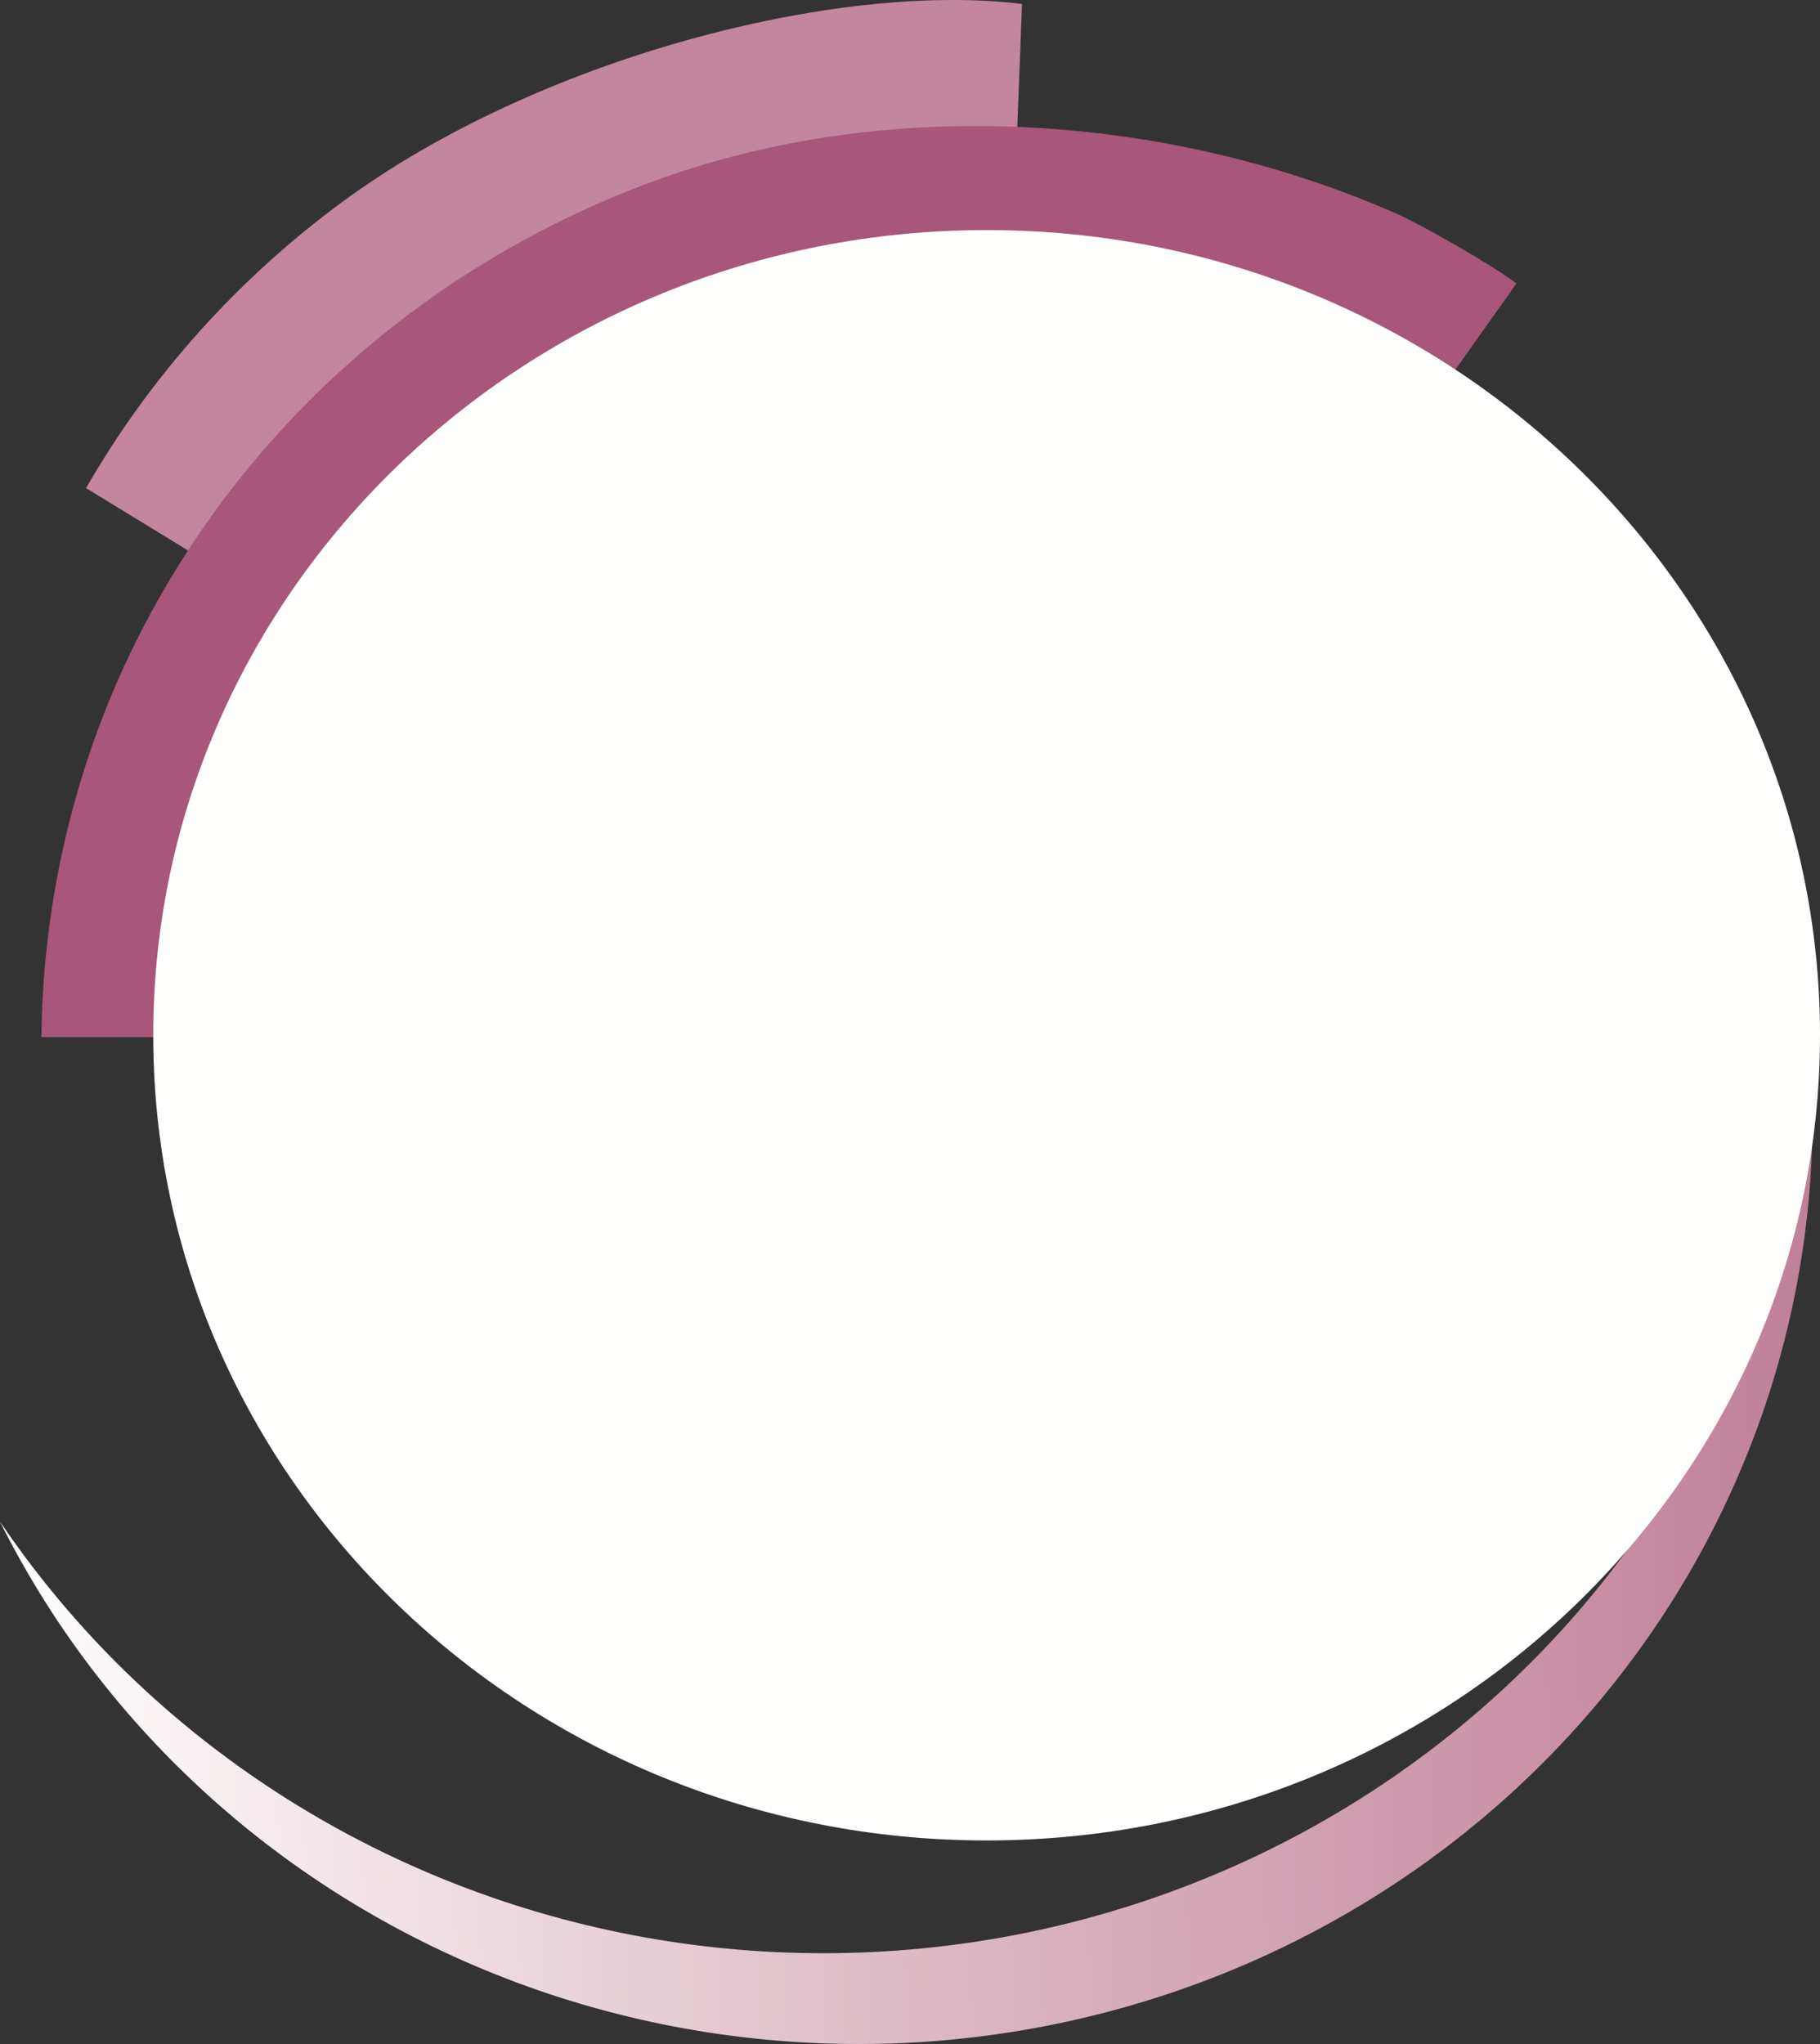 <svg xmlns="http://www.w3.org/2000/svg" width="162.151" height="182.063">
  <rect width="100%" height="100%" fill="#333333" stroke="none"/>
  <path fill="none" d="M0 0h162.15v182.063H0z"/>
  <defs>
    <linearGradient id="a" x1="-1.055" x2="163.796" y1="140.138" y2="135.804" gradientUnits="userSpaceOnUse">
      <stop offset="0" stop-color="#FFFFFE"/>
      <stop offset=".5" stop-color="#DDB9C4"/>
      <stop offset="1" stop-color="#BF7F99"/>
    </linearGradient>
  </defs>
  <path fill="#C3869E" d="M30.553 17.943C47.84 5.24 74.46-1.693 91.057.355L87.507 92.3 7.667 43.476c5.674-9.864 13.428-18.584 22.886-25.533"/>
  <path fill="#A8567A" d="M11.152 59.146c9.213-19.866 26.165-35.342 47.122-43.022s45.827-6.05 66.254 2.953c2.046.9 8.707 4.688 10.574 6.178L87.536 92.388 3.688 92.38c.114-11.275 2.61-22.766 7.464-33.234"/>
  <path fill="url(#a)" d="M78.782 182.033c-22.534.594-44.39-7.533-60.757-22.592C10.51 152.53 4.433 144.41 0 135.536c3.69 5.45 8.038 10.517 12.992 15.075 16.906 15.554 39.484 23.95 62.762 23.335 23.277-.613 45.354-10.183 61.368-26.605 14.714-15.09 23.205-34.83 23.995-55.477.172 1.79.284 3.59.334 5.398.615 21.89-7.752 43.12-23.255 59.02-15.503 15.898-36.874 25.16-59.41 25.756z"/>
  <path fill="#FFFFFE" d="M162.15 92.213c0 39.59-33.263 71.72-74.248 71.72-40.985 0-74.25-32.13-74.25-71.72 0-39.59 33.265-71.72 74.25-71.72s74.25 32.13 74.25 71.72"/>
</svg>
